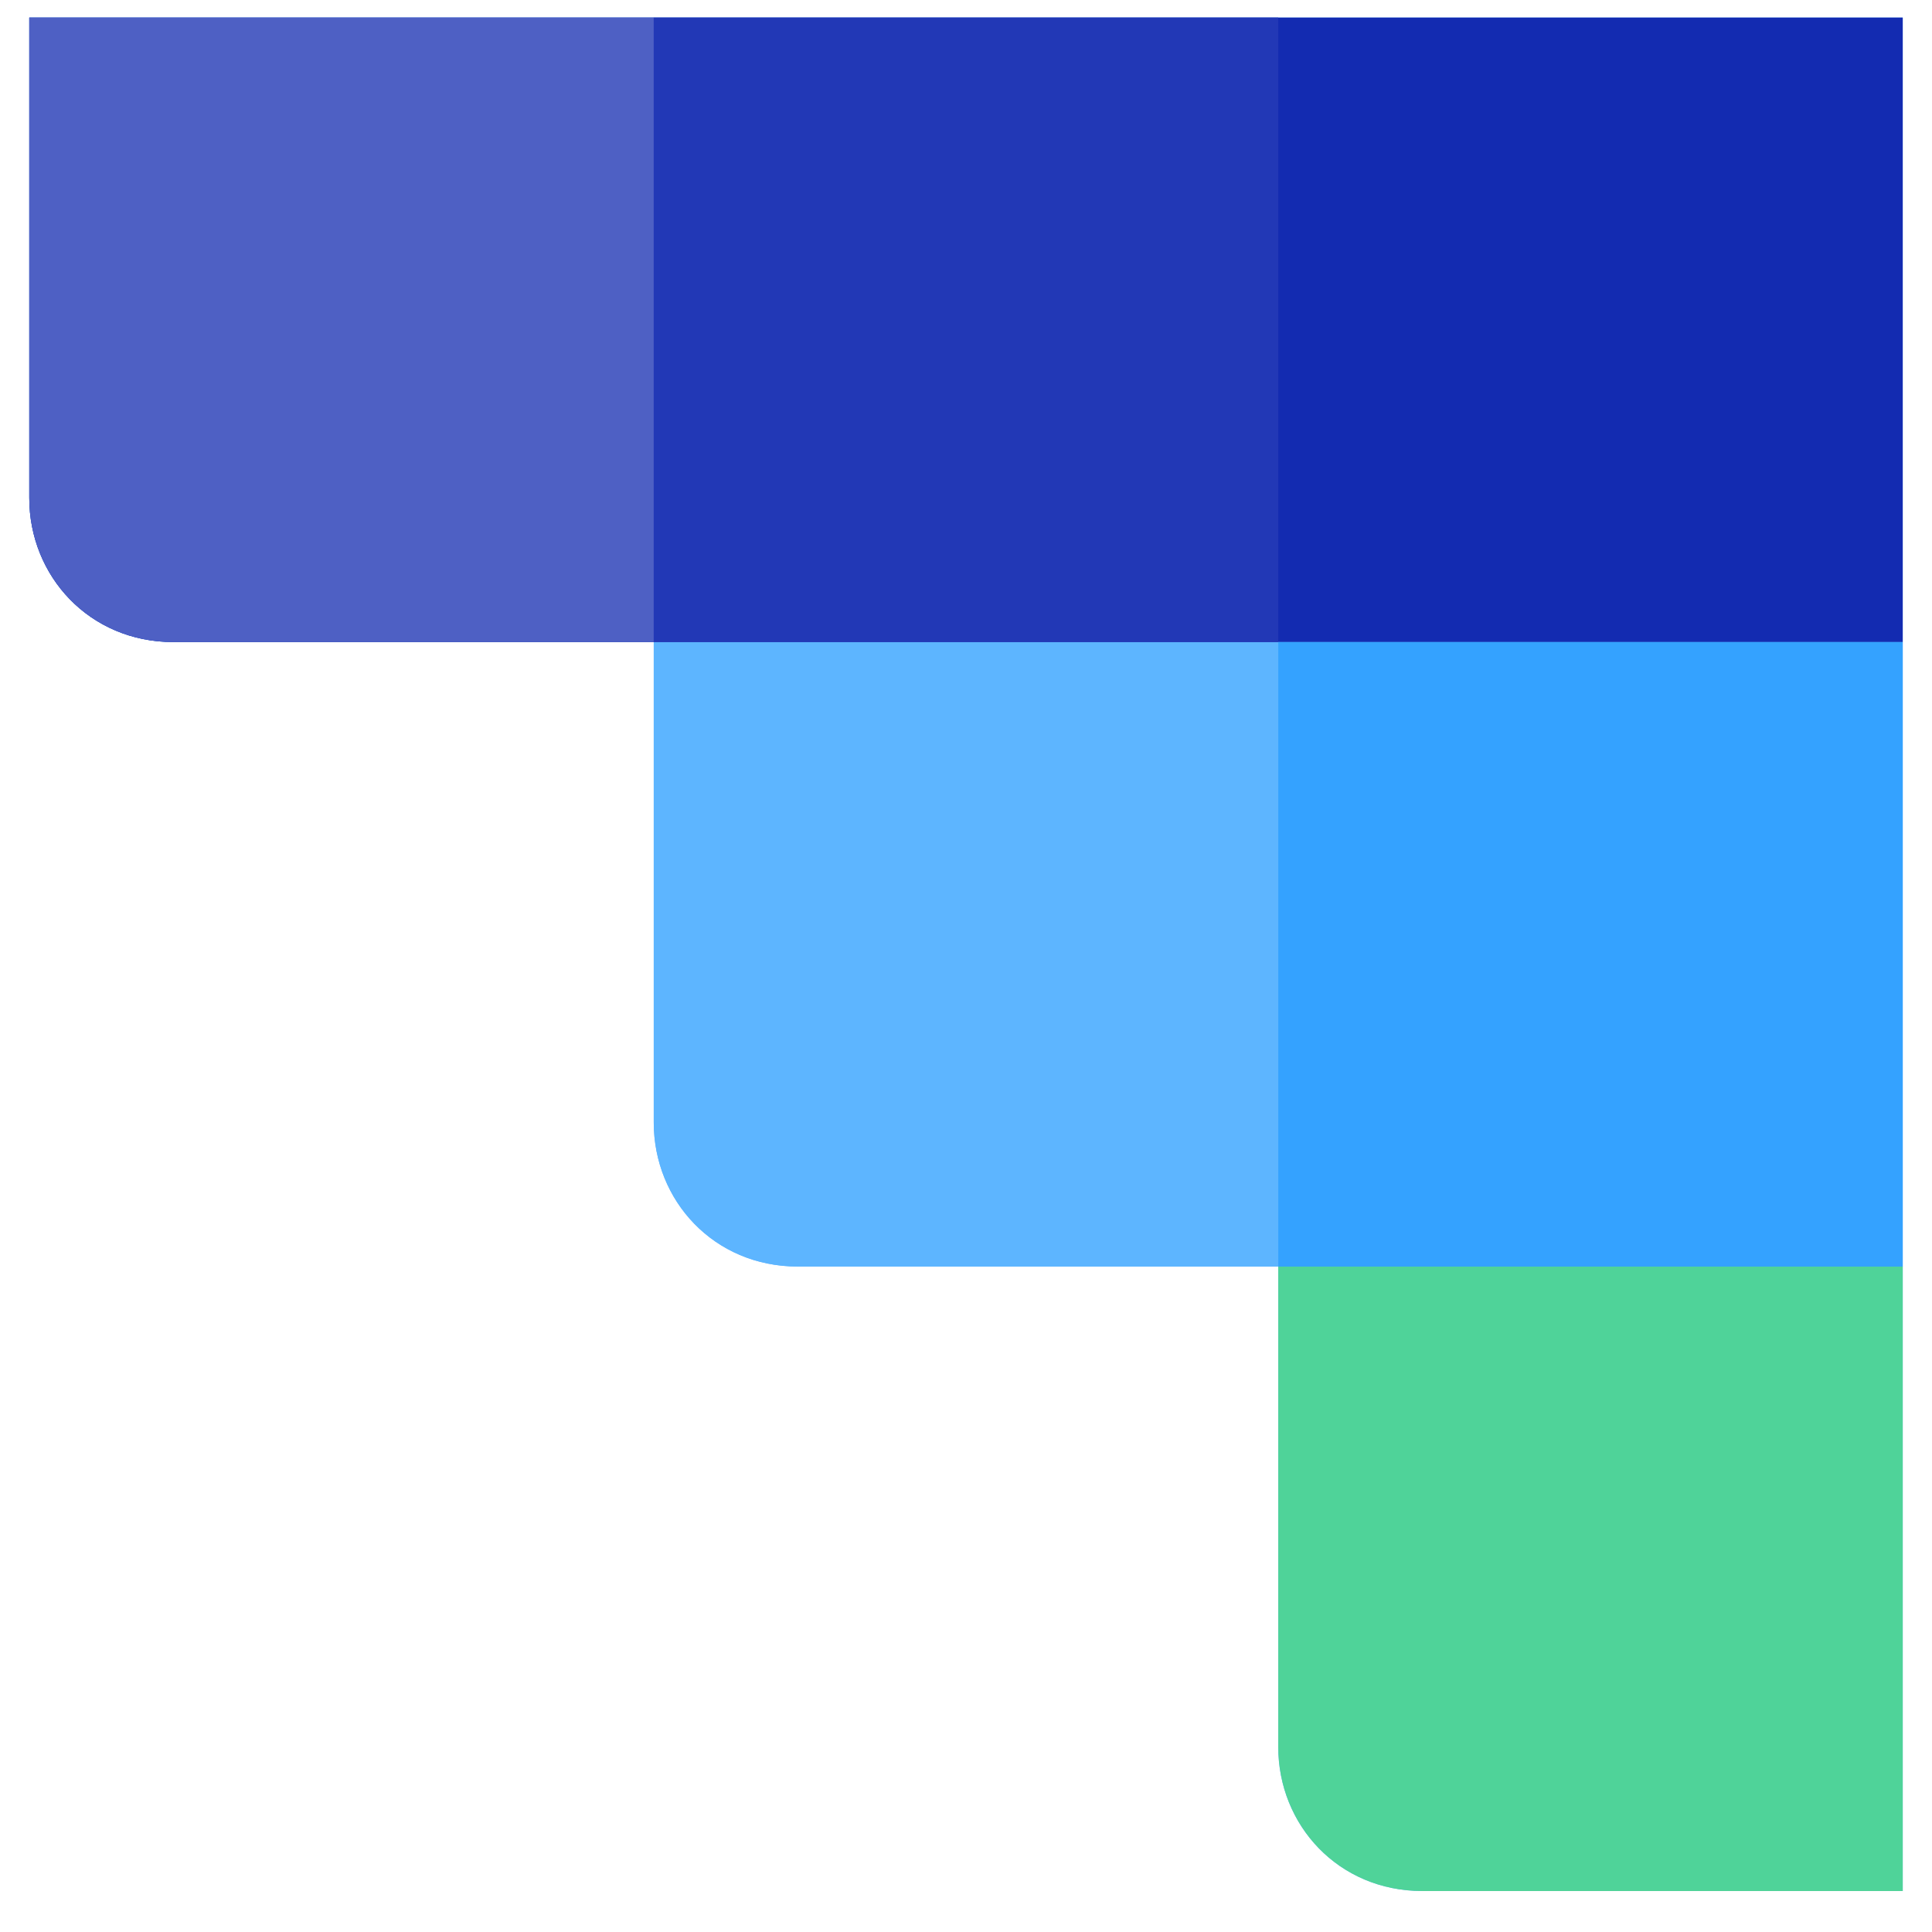 <svg width="32" height="32" viewBox="0 0 32 33" fill="none" xmlns="http://www.w3.org/2000/svg">
    <path
        d="M21.333 0.3H10.667H0V8.505C0 9.839 1.026 10.967 2.462 10.967H10.667V19.172C10.667 20.505 11.692 21.633 13.128 21.633H21.333V29.838C21.333 31.172 22.359 32.3 23.795 32.3H32V21.633V10.967V0.3H21.333Z"
        fill="#5DB5FF" />
    <path d="M32 10.967V0.3H0V8.505C0 9.839 1.026 10.967 2.462 10.967H32Z"
        fill="#132BB1" />
    <path
        d="M21.334 21.633V29.839C21.334 31.172 22.359 32.3 23.795 32.3H32V21.633H21.334Z"
        fill="#4FD399" />
    <path
        d="M10.666 10.967V19.172C10.666 20.505 11.692 21.634 13.128 21.634H21.333V10.967H10.666Z"
        fill="#5DB5FF" />
    <path d="M0 0.3V8.505C0 9.839 1.026 10.967 2.462 10.967H10.667V0.3H0Z"
        fill="#4E60C4" />
    <path d="M21.333 0.3H10.666V10.967H21.333V0.3Z" fill="#2238B6" />
    <path d="M32 10.967H21.334V21.634H32V10.967Z" fill="#34A2FF" />
</svg>